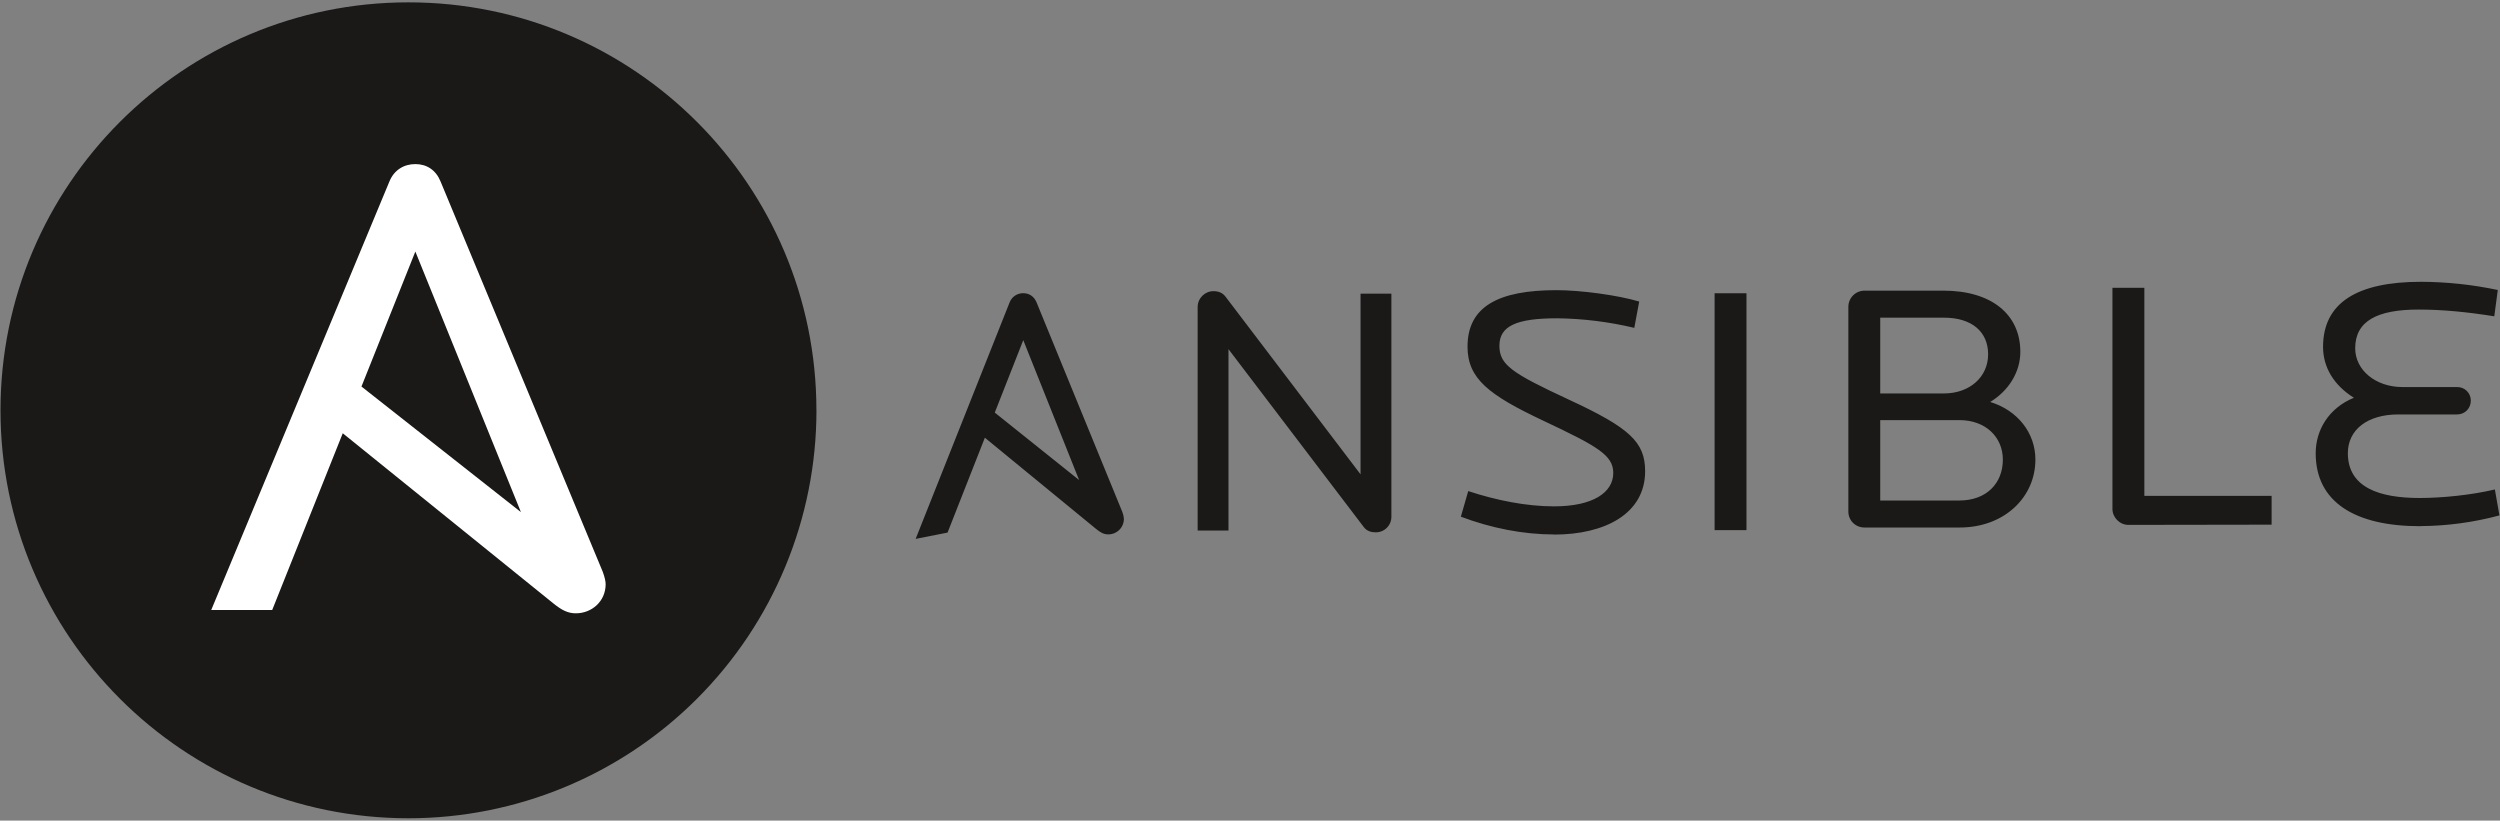 <svg xmlns="http://www.w3.org/2000/svg" width="914" height="300" fill="none" viewBox="0 0 914 300"><rect x="0" y="0" width="914" height="300" fill="#808080" stroke="none"/><path fill="#1A1918" d="M298.5 150C298.497 189.56 282.781 227.499 254.807 255.471C226.833 283.444 188.893 299.158 149.333 299.158C66.958 299.158 0.183 232.383 0.183 150.008C0.183 67.633 66.966 0.858 149.333 0.858C231.7 0.858 298.483 67.642 298.483 150.025"/><path fill="#fff" d="M151.85 91.967L190.45 187.233L132.15 141.317L151.85 91.967ZM220.417 209.175L161.042 66.292C159.35 62.175 156.042 59.992 151.842 59.992C147.642 59.992 144.092 62.175 142.392 66.292L77.225 223.017H99.517L125.309 158.4L202.292 220.592C205.392 223.092 207.625 224.225 210.525 224.225C216.342 224.225 221.425 219.867 221.425 213.575C221.425 212.55 221.059 210.925 220.409 209.175H220.417Z"/><path fill="#1A1918" d="M502.934 194.617C501.392 194.617 499.734 194.225 498.576 192.667L449.134 127.65V193.967H437.859V112.3C437.859 108.967 440.551 106.45 443.626 106.45C445.417 106.45 446.959 106.975 448.109 108.533L497.417 173.417V107.358H508.692V188.892C508.7 189.649 508.556 190.401 508.269 191.102C507.981 191.802 507.556 192.439 507.018 192.972C506.481 193.506 505.842 193.927 505.139 194.209C504.436 194.492 503.683 194.63 502.926 194.617H502.934ZM568.159 195.4C556.892 195.4 545.101 193.067 534.092 188.9L536.784 179.542C546.901 182.875 557.917 185.125 568.159 185.125C582.376 185.125 589.809 180.058 589.809 172.908C589.809 166.408 584.042 163.158 564.192 153.792C544.342 144.425 536.526 138.458 536.526 126.75C536.526 112.058 547.792 106.083 569.059 106.083C577.892 106.083 591.559 107.917 599.292 110.25L597.501 119.867C588.265 117.662 578.812 116.488 569.317 116.367C554.334 116.367 548.184 119.225 548.184 126.383C548.184 133.4 552.667 136.383 573.667 146.15C595.834 156.425 601.459 161.625 601.459 172.292C601.459 187.767 586.851 195.442 568.159 195.442V195.4ZM626.859 107.217H638.509V193.817H626.859V107.217ZM716.359 153.592H687.409V182.983H716.359C726.217 182.983 732.242 176.733 732.242 168.025C732.242 159.833 725.967 153.592 716.359 153.592ZM710.717 116.142H687.409V143.842H710.717C720.067 143.842 726.859 137.858 726.859 129.533C726.859 121.342 720.967 116.142 710.717 116.142ZM716.484 192.858H681.651C678.317 192.858 675.759 190.258 675.759 187.008V112.108C675.776 110.555 676.404 109.071 677.506 107.976C678.609 106.882 680.097 106.265 681.651 106.258H710.467C728.134 106.258 738.634 114.967 738.634 128.625C738.634 136.125 734.276 142.925 727.617 146.958C737.484 149.958 744.142 158.142 744.142 168.025C744.142 181.808 732.751 192.858 716.476 192.858H716.484ZM778.142 191.9C774.942 191.9 772.309 189.167 772.309 186.05V105.217H783.976V181.283H830.501V191.817L778.142 191.9ZM884.784 192.375C860.951 192.375 846.617 183.542 846.617 165.708C846.617 157.258 851.367 149.192 860.584 145.425C853.084 140.742 849.309 134.108 849.309 126.825C849.309 110.7 861.742 103.025 885.142 103.025C894.57 103.064 903.969 104.067 913.192 106.017L911.909 115.642C902.176 114.083 893.076 113.175 884.242 113.175C869.126 113.175 861.059 117.342 861.059 127.342C861.059 135.275 868.492 141.508 878.359 141.508H898.342C898.996 141.498 899.646 141.619 900.253 141.863C900.86 142.107 901.412 142.47 901.876 142.93C902.341 143.391 902.71 143.939 902.96 144.543C903.21 145.148 903.337 145.796 903.334 146.45C903.334 149.308 901.167 151.517 898.334 151.517H876.817C865.542 151.517 858.376 157.1 858.376 165.683C858.376 178.292 870.026 182.067 884.626 182.067C892.567 182.067 903.326 181.033 912.126 178.95L913.792 188.433C904.392 190.968 894.704 192.282 884.967 192.342L884.784 192.375ZM374.109 124.358L394.526 175.508L363.692 150.842L374.109 124.358ZM410.376 187.292L378.976 110.575C378.076 108.367 376.284 107.192 374.109 107.192C373.029 107.173 371.969 107.487 371.074 108.093C370.179 108.698 369.493 109.565 369.109 110.575L334.759 197.017L346.426 194.717L360.067 160.025L400.776 193.417C402.417 194.75 403.592 195.367 405.134 195.367C405.891 195.379 406.642 195.24 407.344 194.957C408.046 194.674 408.685 194.253 409.221 193.719C409.758 193.186 410.182 192.55 410.469 191.85C410.756 191.149 410.9 190.399 410.892 189.642C410.839 188.833 410.659 188.037 410.359 187.283L410.376 187.292Z"/></svg>